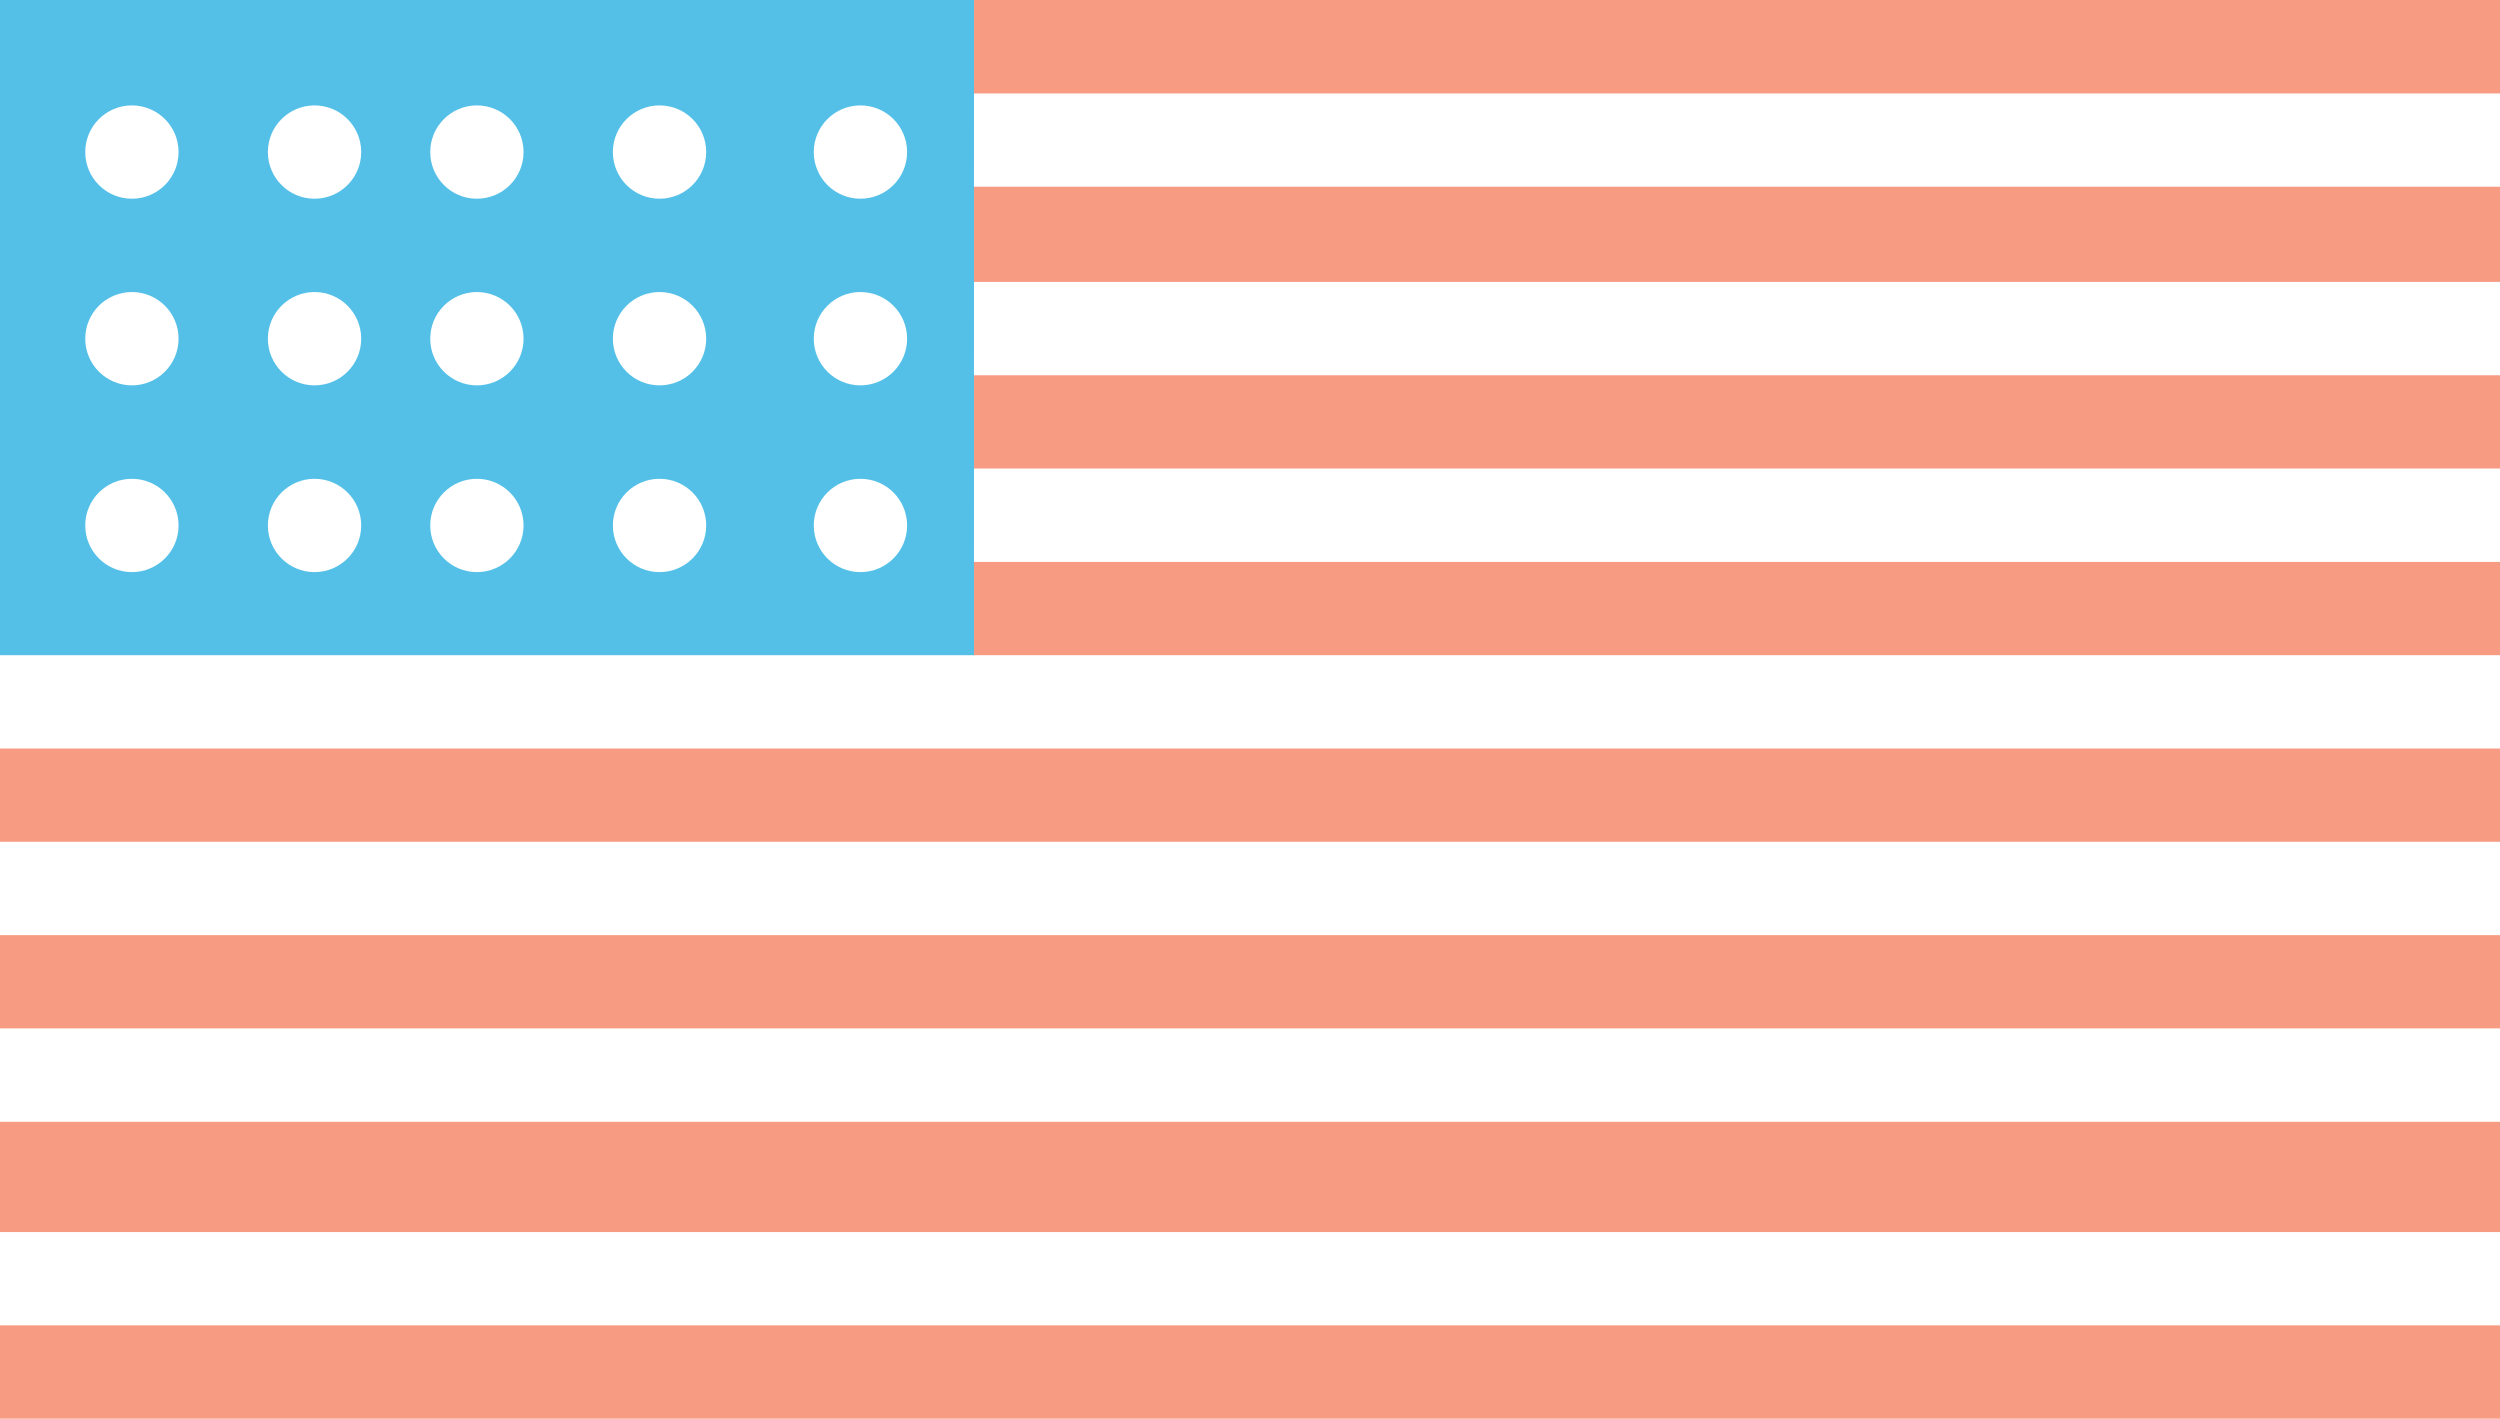 <svg xmlns="http://www.w3.org/2000/svg" width="44.899" height="25.479" viewBox="0 0 44.899 25.479"><path fill="#F79C83" d="M0 0h44.9v25.48H0z"/><path fill="#54C0E8" d="M0 0h17.493v11.8H0z"/><g fill="#fff"><circle cx="2.369" cy="2.731" r=".838"/><circle cx="2.369" cy="6.083" r=".838"/><circle cx="2.369" cy="9.437" r=".838"/></g><g fill="#fff"><circle cx="5.649" cy="2.731" r=".838"/><circle cx="5.649" cy="6.083" r=".838"/><circle cx="5.649" cy="9.437" r=".838"/></g><g fill="#fff"><circle cx="8.565" cy="2.731" r=".838"/><circle cx="8.565" cy="6.083" r=".838"/><circle cx="8.565" cy="9.437" r=".838"/></g><g fill="#fff"><circle cx="11.845" cy="2.731" r=".838"/><circle cx="11.845" cy="6.083" r=".838"/><circle cx="11.845" cy="9.437" r=".838"/></g><g fill="#fff"><circle cx="15.453" cy="2.731" r=".838"/><circle cx="15.453" cy="6.083" r=".838"/><circle cx="15.453" cy="9.437" r=".838"/></g><path fill="#fff" d="M17.493 1.678H44.9v1.676H17.492zM17.493 5.063H44.9V6.74H17.492zM17.493 8.415H44.9v1.677H17.492zM0 11.767h44.9v1.676H0zM0 15.118h44.9v1.677H0zM0 18.47h44.9v1.677H0zM0 22.127h44.9v1.676H0z"/></svg>